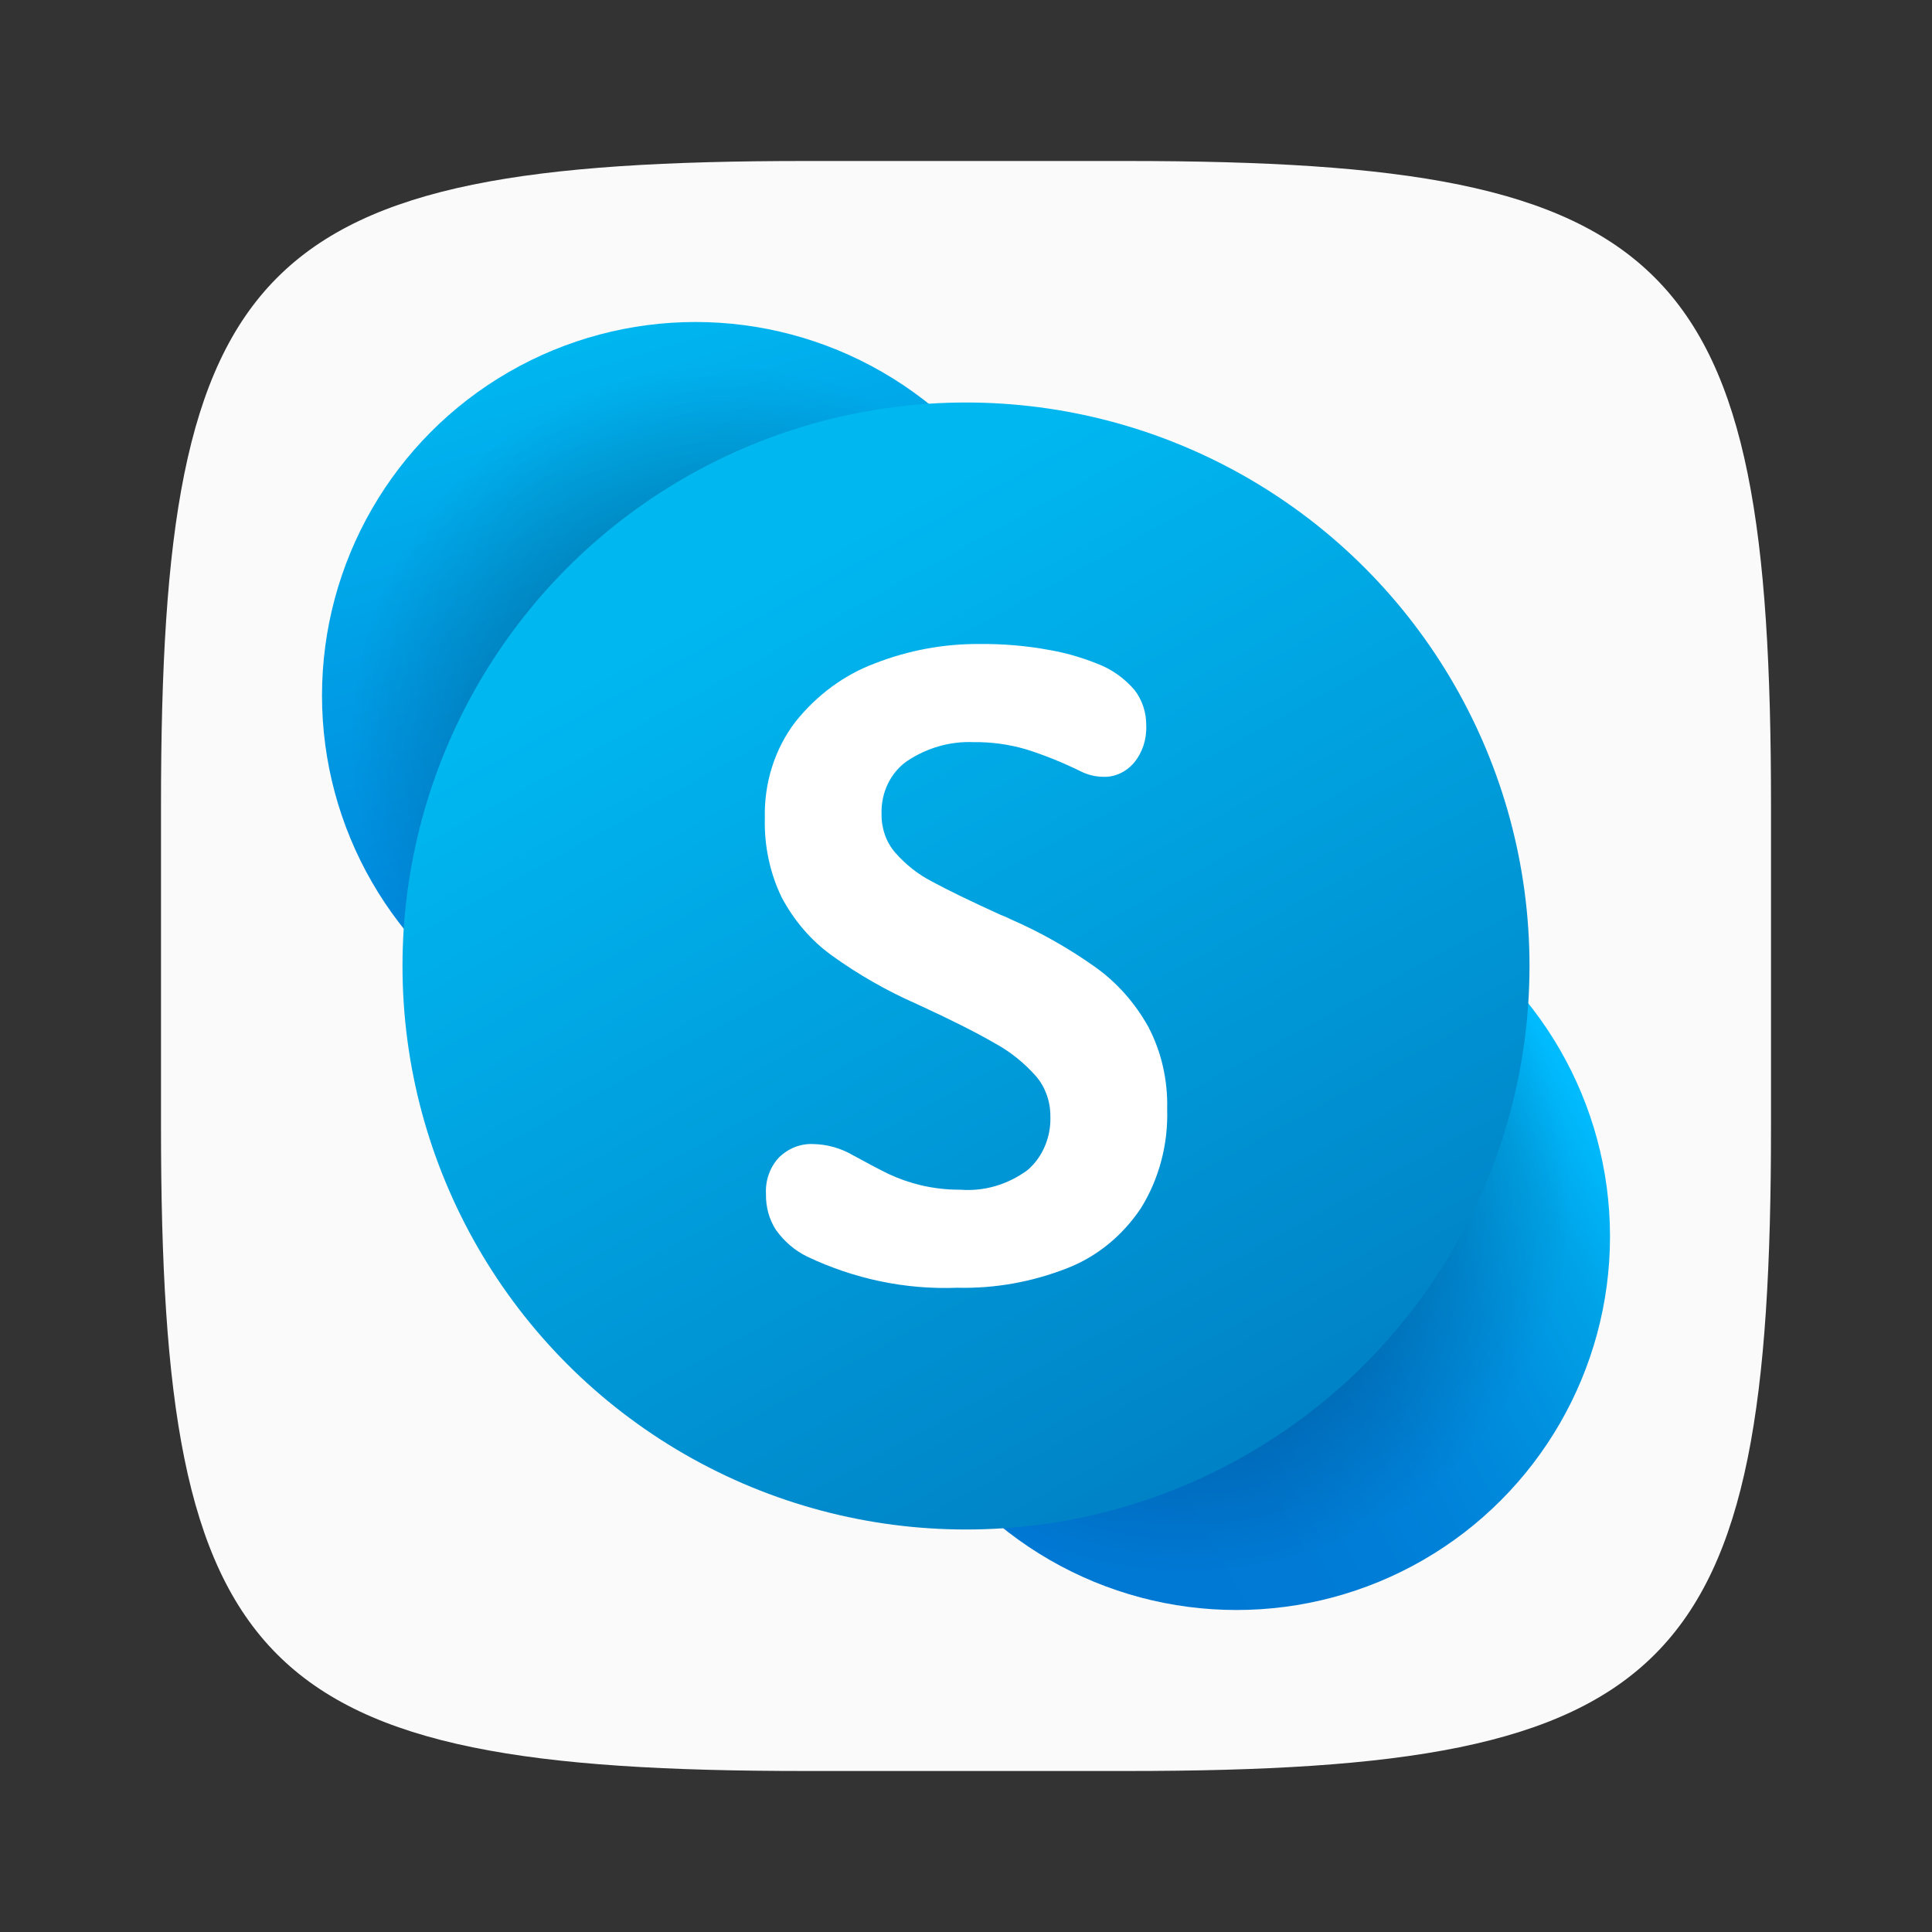 <?xml version="1.0" encoding="UTF-8" standalone="no"?>
<!-- Created with Inkscape (http://www.inkscape.org/) -->

<svg
   width="24"
   height="24"
   viewBox="0 0 24 24"
   version="1.1"
   id="svg5"
   inkscape:version="1.2.1 (9c6d41e410, 2022-07-14)"
   sodipodi:docname="skype.svg"
   xmlns:inkscape="http://www.inkscape.org/namespaces/inkscape"
   xmlns:sodipodi="http://sodipodi.sourceforge.net/DTD/sodipodi-0.dtd"
   xmlns:xlink="http://www.w3.org/1999/xlink"
   xmlns="http://www.w3.org/2000/svg"
   xmlns:svg="http://www.w3.org/2000/svg">
  <rect x="0" y="0" width="24" height="24" fill="#333333" stroke="none"/>
  <sodipodi:namedview
     id="namedview7"
     pagecolor="#ffffff"
     bordercolor="#000000"
     borderopacity="0.25"
     inkscape:showpageshadow="2"
     inkscape:pageopacity="0.0"
     inkscape:pagecheckerboard="0"
     inkscape:deskcolor="#d1d1d1"
     inkscape:document-units="px"
     showgrid="false"
     inkscape:zoom="34.5"
     inkscape:cx="11.985507"
     inkscape:cy="12"
     inkscape:window-width="1920"
     inkscape:window-height="1008"
     inkscape:window-x="0"
     inkscape:window-y="0"
     inkscape:window-maximized="1"
     inkscape:current-layer="svg5"
     showguides="false" />
  <defs
     id="defs2">
    <linearGradient
       inkscape:collect="always"
       xlink:href="#linearGradient1298"
       id="linearGradient1616"
       x1="-112.154"
       y1="222.701"
       x2="-95.503"
       y2="286.701"
       gradientUnits="userSpaceOnUse"
       gradientTransform="matrix(0.128,0,0,0.145,22.139,-28.292)" />
    <linearGradient
       inkscape:collect="always"
       id="linearGradient1298">
      <stop
         style="stop-color:#00b7f0;stop-opacity:1;"
         offset="0"
         id="stop1294" />
      <stop
         style="stop-color:#009de5;stop-opacity:1;"
         offset="0.34"
         id="stop1300" />
      <stop
         style="stop-color:#0082d9;stop-opacity:1;"
         offset="0.75"
         id="stop1302" />
      <stop
         style="stop-color:#0078d4;stop-opacity:1;"
         offset="1"
         id="stop1296" />
    </linearGradient>
    <linearGradient
       inkscape:collect="always"
       xlink:href="#linearGradient1532"
       id="linearGradient1608"
       x1="-37.954"
       y1="385.65"
       x2="35.82"
       y2="341.357"
       gradientUnits="userSpaceOnUse"
       gradientTransform="matrix(0.105,0,0,0.115,15.685,-25.997)" />
    <linearGradient
       inkscape:collect="always"
       id="linearGradient1532">
      <stop
         style="stop-color:#0078d4;stop-opacity:1;"
         offset="0"
         id="stop1528" />
      <stop
         style="stop-color:#007ad5;stop-opacity:1;"
         offset="0.37"
         id="stop1536" />
      <stop
         style="stop-color:#0082d9;stop-opacity:1;"
         offset="0.57"
         id="stop1538" />
      <stop
         style="stop-color:#0090df;stop-opacity:1;"
         offset="0.74"
         id="stop1540" />
      <stop
         style="stop-color:#00a3e7;stop-opacity:1;"
         offset="0.885"
         id="stop1542" />
      <stop
         style="stop-color:#00bcff;stop-opacity:1;"
         offset="1"
         id="stop1530" />
    </linearGradient>
    <radialGradient
       inkscape:collect="always"
       xlink:href="#linearGradient6242"
       id="radialGradient6244"
       cx="11.111"
       cy="12.247"
       fx="11.111"
       fy="12.247"
       r="5.8"
       gradientUnits="userSpaceOnUse"
       gradientTransform="matrix(0,-0.8,0.8,0,-0.8,18.08)" />
    <linearGradient
       inkscape:collect="always"
       id="linearGradient6242">
      <stop
         style="stop-color:#000000;stop-opacity:1;"
         offset="0"
         id="stop6238" />
      <stop
         style="stop-color:#000000;stop-opacity:0;"
         offset="1"
         id="stop6240" />
    </linearGradient>
    <radialGradient
       inkscape:collect="always"
       xlink:href="#linearGradient6304"
       id="radialGradient6306"
       cx="19.424"
       cy="20.898"
       fx="19.424"
       fy="20.898"
       r="5.8"
       gradientUnits="userSpaceOnUse"
       gradientTransform="matrix(0,-0.938,0.938,0,-34.403,3.479)" />
    <linearGradient
       inkscape:collect="always"
       id="linearGradient6304">
      <stop
         style="stop-color:#000000;stop-opacity:1;"
         offset="0"
         id="stop6300" />
      <stop
         style="stop-color:#000000;stop-opacity:0;"
         offset="0.878"
         id="stop6302" />
    </linearGradient>
    <linearGradient
       inkscape:collect="always"
       xlink:href="#linearGradient1280"
       id="linearGradient1626"
       x1="-116.608"
       y1="234.885"
       x2="-86.178"
       y2="290.257"
       gradientUnits="userSpaceOnUse"
       gradientTransform="matrix(0.219,0,0,0.219,34.118,-43.716)" />
    <linearGradient
       inkscape:collect="always"
       id="linearGradient1280">
      <stop
         style="stop-color:#00b7f0;stop-opacity:1;"
         offset="0"
         id="stop1276" />
      <stop
         style="stop-color:#007cc1;stop-opacity:1;"
         offset="1"
         id="stop1278" />
    </linearGradient>
  </defs>
  <path
     id="path530"
     style="fill:#fafafa;fill-opacity:1;stroke-width:0.75;stroke-linecap:round;stroke-linejoin:round"
     d="m 10,2 c -6.826,0 -8,1.205 -8,8 v 4 c 0,6.795 1.174,8 8,8 H 14 c 6.826,0 8,-1.205 8,-8 V 10 C 22,3.205 20.826,2 14,2 Z"
     sodipodi:nodetypes="sssssssss" />
  <circle
     style="fill:url(#linearGradient1616);fill-opacity:1;stroke-width:0.136;stroke-linecap:round;stroke-linejoin:round;paint-order:stroke fill markers"
     id="path1598"
     cx="8.64"
     cy="8.64"
     r="4.64" />
  <circle
     style="fill:url(#linearGradient1608);fill-opacity:1;stroke-width:0.11;stroke-linecap:round;stroke-linejoin:round;paint-order:stroke fill markers"
     id="path1600"
     cx="15.36"
     cy="15.36"
     r="4.64" />
  <circle
     style="opacity:0.4;fill:url(#radialGradient6244);fill-opacity:1;stroke-width:0.8;stroke-linecap:round;stroke-linejoin:round;paint-order:stroke fill markers"
     id="path6236"
     cx="8.64"
     cy="8.64"
     r="4.64" />
  <circle
     style="opacity:0.4;fill:url(#radialGradient6306);fill-opacity:1;stroke-width:0.913;stroke-linecap:round;stroke-linejoin:round;paint-order:stroke fill markers"
     id="path6298"
     cx="-15.36"
     cy="-15.36"
     r="4.64"
     transform="matrix(0,-1,-1,0,0,0)" />
  <circle
     style="fill:url(#linearGradient1626);fill-opacity:1;stroke-width:0.029;stroke-linecap:round;stroke-linejoin:round;paint-order:stroke fill markers"
     id="path1596"
     cx="12"
     cy="12"
     r="7" />
  <path
     d="M 10.326,11.864 C 10.074,11.681 9.864,11.436 9.711,11.149 9.564,10.846 9.492,10.506 9.501,10.163 9.49,9.727 9.625,9.301 9.88,8.968 10.146,8.634 10.488,8.382 10.87,8.24 c 0.416,-0.162 0.855,-0.243 1.296,-0.24 0.289,-0.003 0.577,0.021 0.862,0.073 0.204,0.035 0.404,0.092 0.598,0.17 0.178,0.066 0.339,0.179 0.468,0.329 0.095,0.123 0.147,0.28 0.145,0.442 0.007,0.17 -0.048,0.336 -0.152,0.461 -0.099,0.116 -0.238,0.18 -0.382,0.175 -0.098,-8e-4 -0.195,-0.025 -0.284,-0.07 -0.219,-0.108 -0.445,-0.199 -0.676,-0.272 -0.213,-0.062 -0.432,-0.092 -0.652,-0.089 -0.286,-0.012 -0.57,0.068 -0.816,0.229 -0.212,0.142 -0.337,0.399 -0.326,0.671 -0.002,0.175 0.059,0.345 0.169,0.472 0.131,0.149 0.285,0.271 0.456,0.359 0.191,0.104 0.476,0.243 0.855,0.415 0.042,0.015 0.083,0.033 0.123,0.054 0.37,0.161 0.724,0.361 1.058,0.599 0.264,0.189 0.487,0.441 0.652,0.736 0.163,0.31 0.244,0.664 0.235,1.022 0.014,0.438 -0.101,0.87 -0.326,1.232 -0.229,0.343 -0.547,0.602 -0.911,0.744 -0.439,0.173 -0.903,0.256 -1.37,0.245 -0.641,0.025 -1.279,-0.108 -1.867,-0.388 -0.151,-0.074 -0.283,-0.187 -0.385,-0.329 -0.085,-0.13 -0.128,-0.287 -0.125,-0.448 -0.009,-0.171 0.051,-0.338 0.164,-0.456 0.117,-0.113 0.269,-0.172 0.424,-0.164 0.173,0.003 0.342,0.051 0.495,0.14 0.189,0.104 0.339,0.183 0.448,0.235 0.125,0.058 0.255,0.103 0.387,0.135 0.163,0.039 0.33,0.058 0.497,0.057 0.296,0.023 0.59,-0.063 0.836,-0.245 0.187,-0.161 0.292,-0.411 0.282,-0.671 3.62e-4,-0.182 -0.063,-0.358 -0.176,-0.491 -0.15,-0.17 -0.326,-0.311 -0.519,-0.415 -0.229,-0.133 -0.551,-0.295 -0.965,-0.485 -0.371,-0.163 -0.727,-0.366 -1.061,-0.607"
     style="fill:#ffffff;fill-rule:evenodd;stroke-width:0.535"
     id="path12815" />
</svg>
